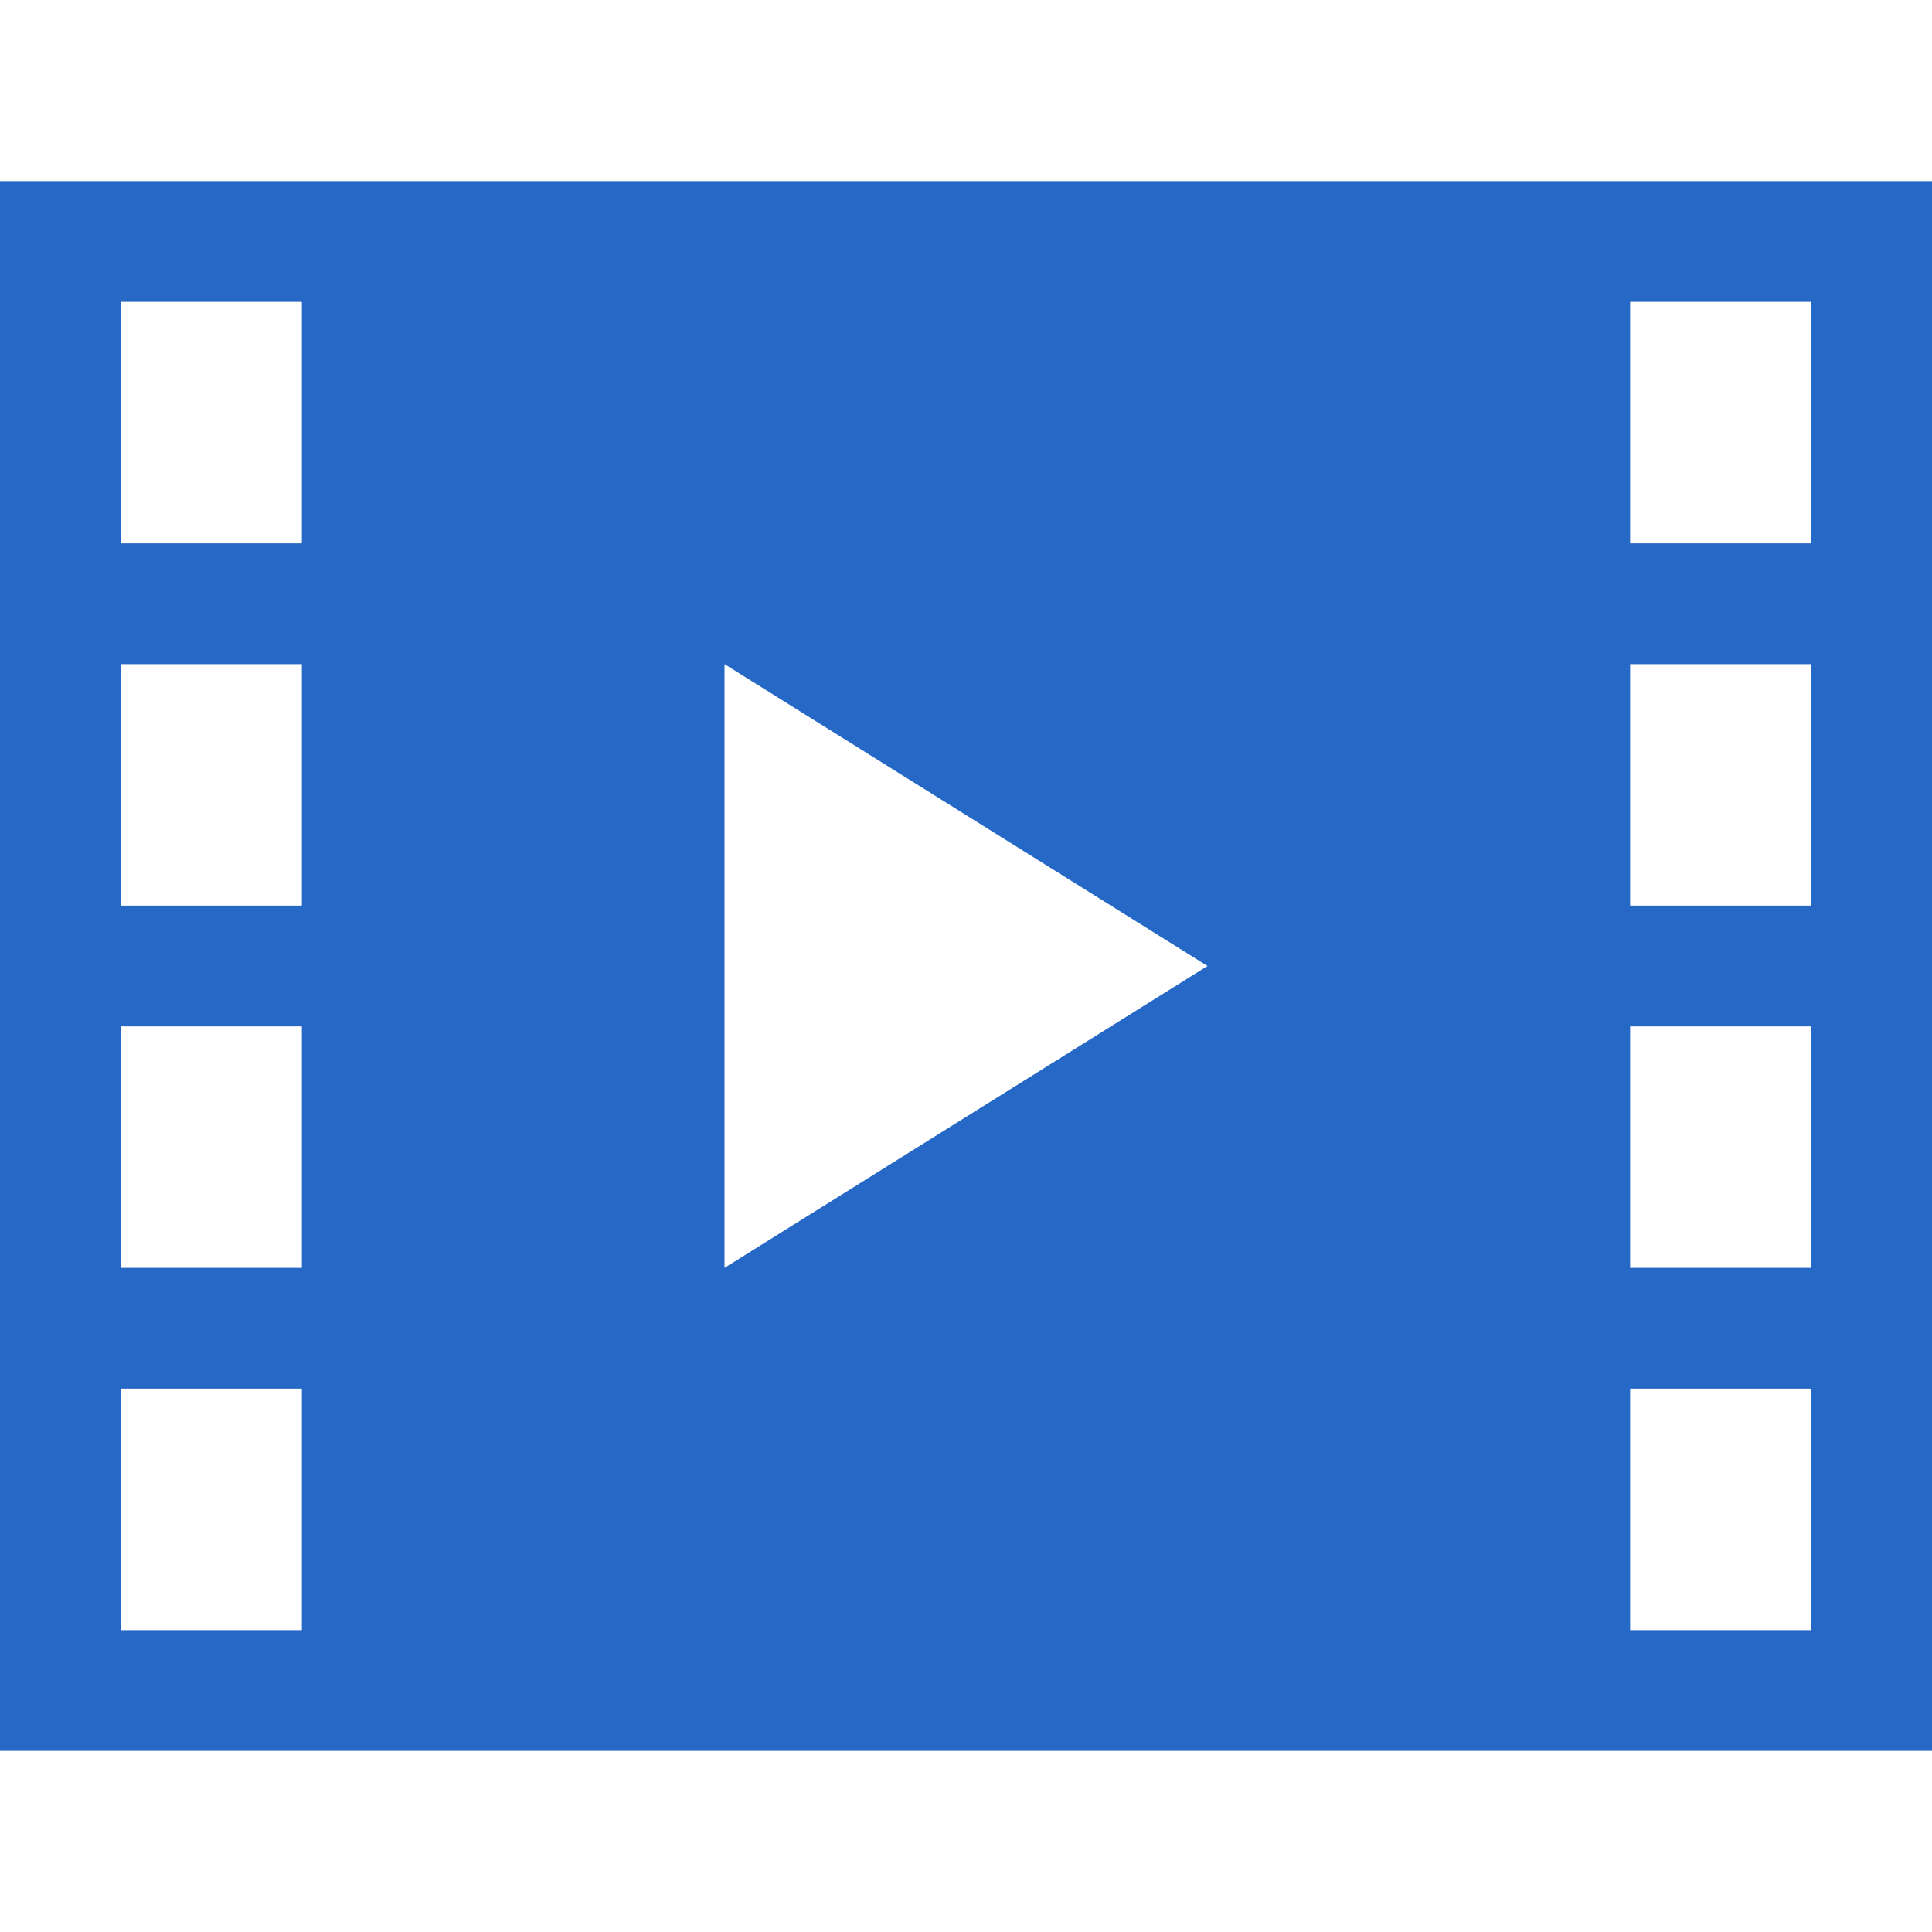 <svg xmlns="http://www.w3.org/2000/svg" fill="none" viewBox="0 0 32 32" class="acv-icon"><path fill="#2668C5" fill-rule="evenodd" d="M0 3h32v26H0V3Zm27 2v4h3V5h-3ZM2 5v4h3V5H2Zm25 6v4h3v-4h-3Zm-15 0v10l8-5-8-5ZM2 11v4h3v-4H2Zm25 6v4h3v-4h-3ZM2 17v4h3v-4H2Zm25 6v4h3v-4h-3ZM2 23v4h3v-4H2Z" clip-rule="evenodd"/></svg>